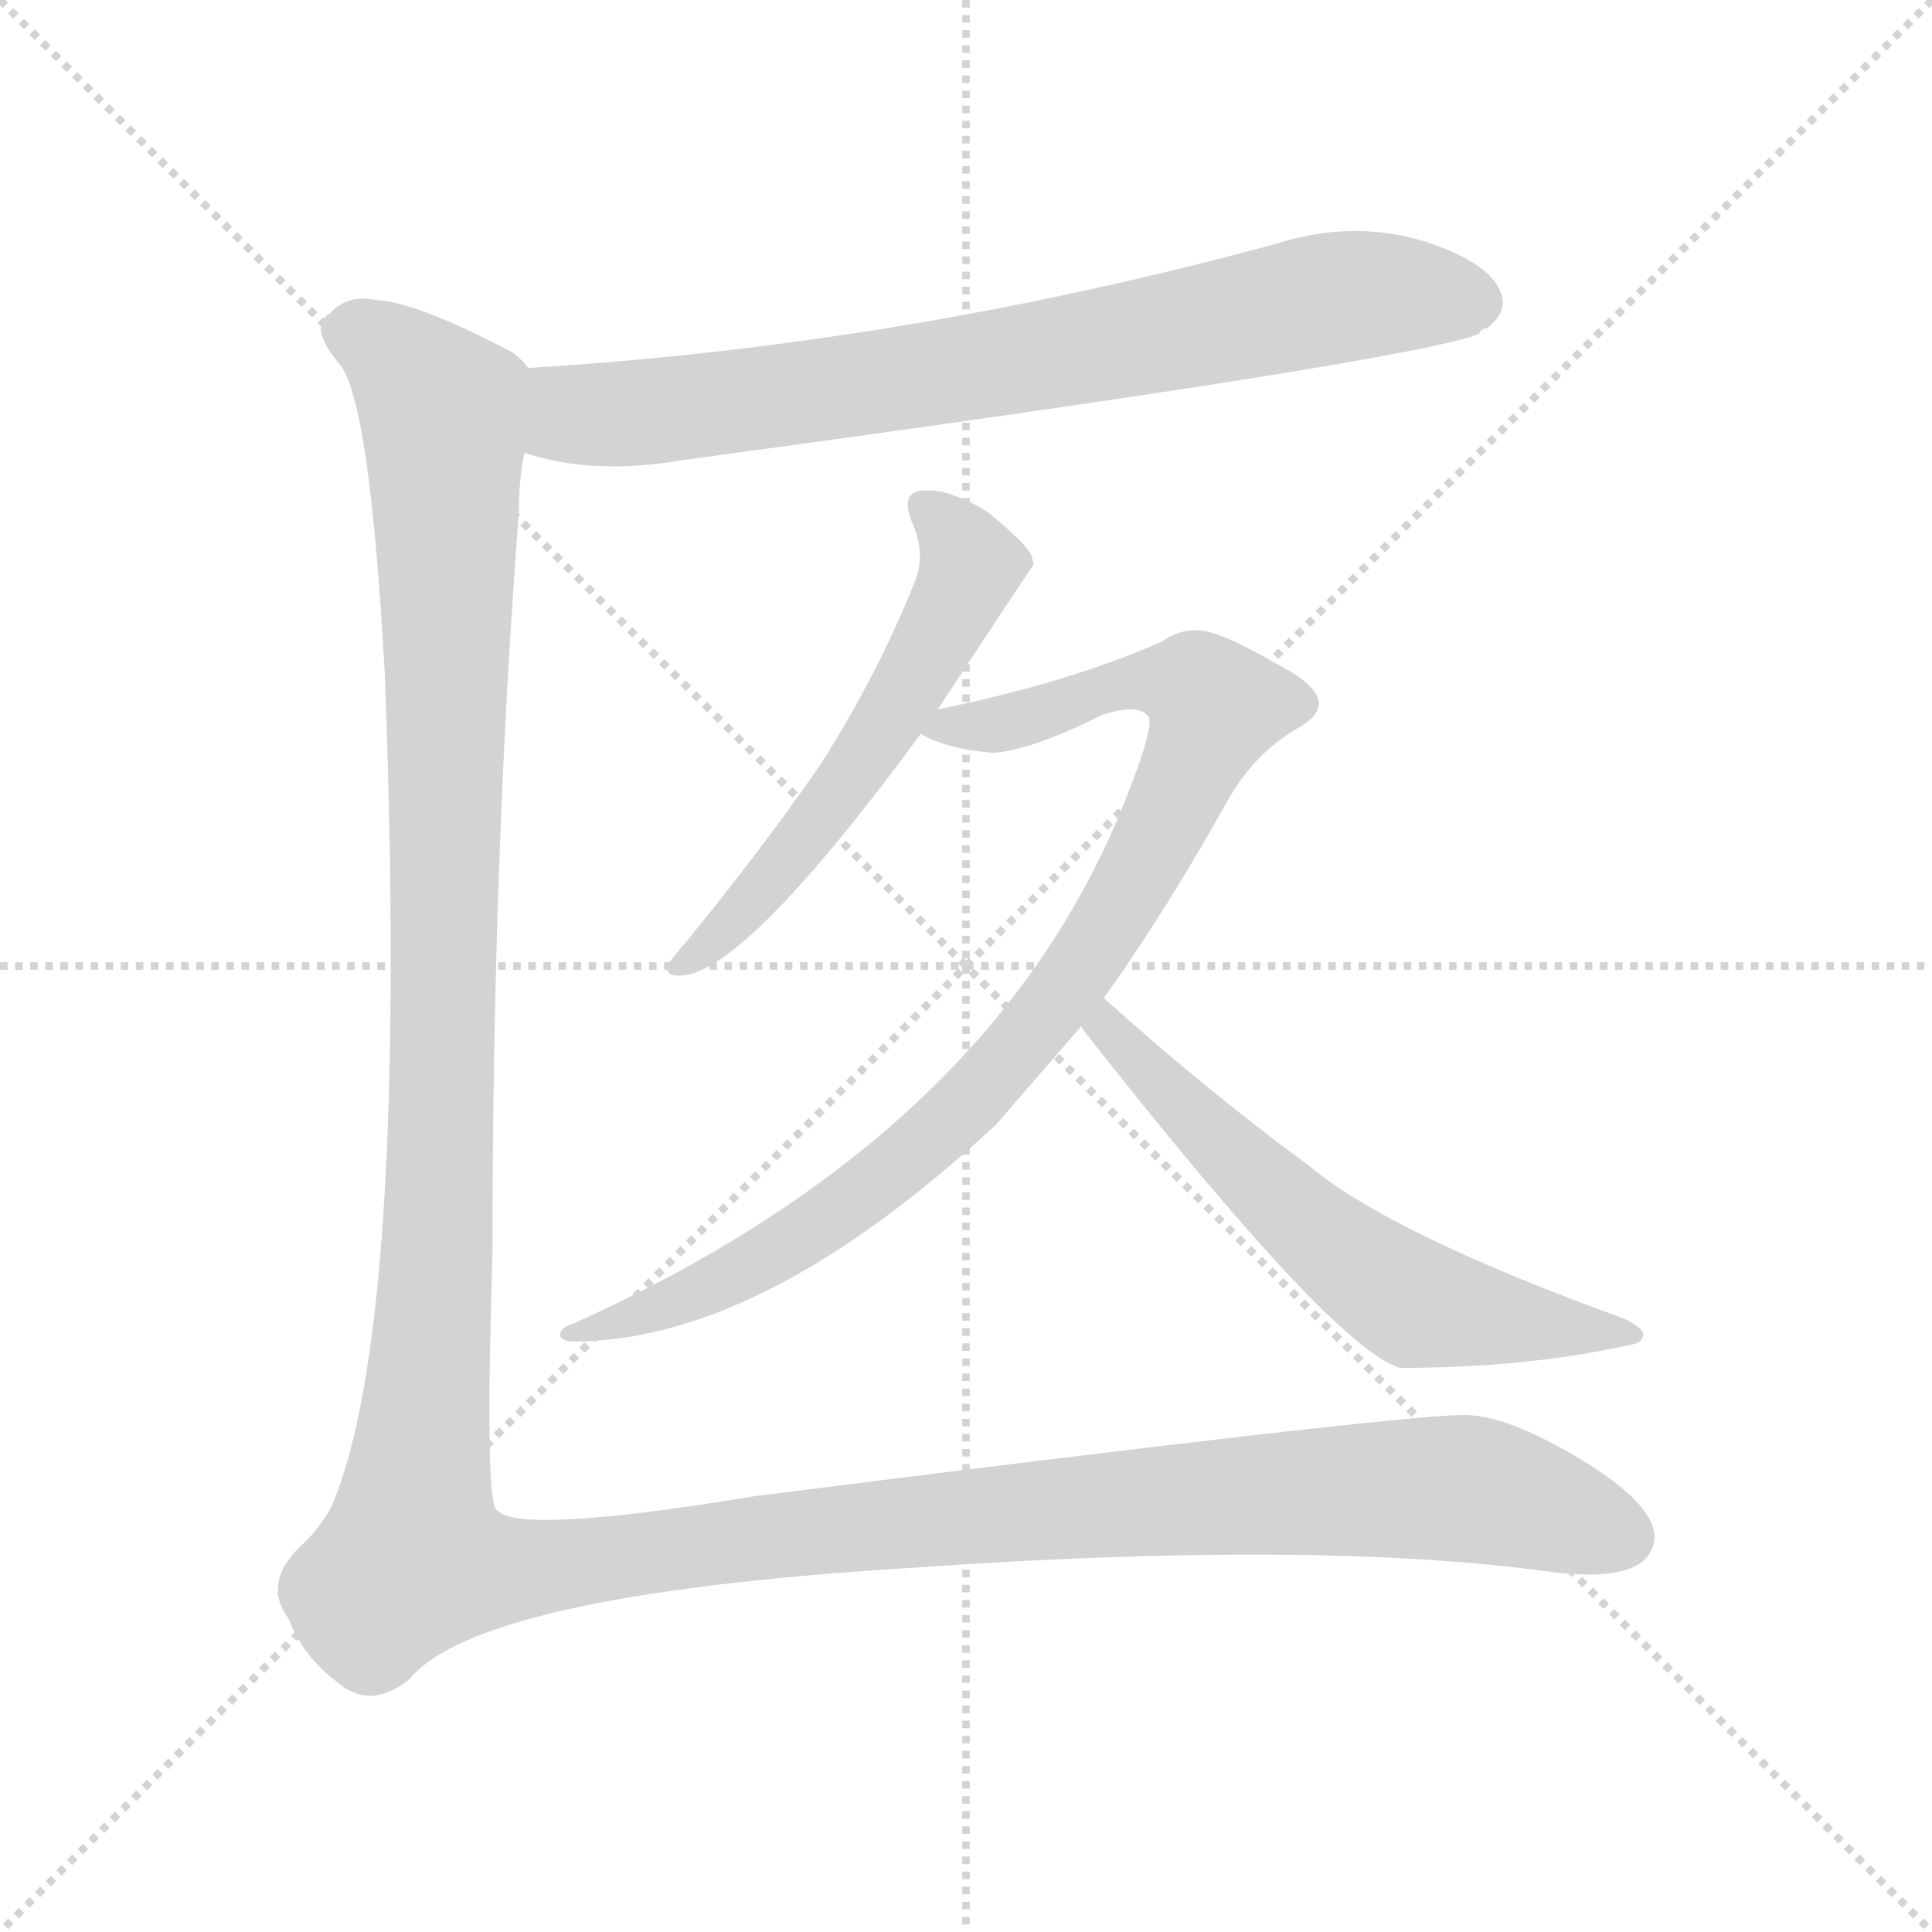 <svg xmlns="http://www.w3.org/2000/svg" version="1.1" viewBox="0 0 1024 1024">
  <g stroke="lightgray" stroke-dasharray="1,1" stroke-width="1" transform="scale(4, 4)">
    <line x1="0" y1="0" x2="256" y2="256" />
    <line x1="256" y1="0" x2="0" y2="256" />
    <line x1="128" y1="0" x2="128" y2="256" />
    <line x1="0" y1="128" x2="256" y2="128" />
  </g>
  <g transform="scale(1.0, -1.0) translate(0.0, -799.00)">
    <style type="text/css">
      
        @keyframes keyframes0 {
          from {
            stroke: blue;
            stroke-dashoffset: 760;
            stroke-width: 128;
          }
          71% {
            animation-timing-function: step-end;
            stroke: blue;
            stroke-dashoffset: 0;
            stroke-width: 128;
          }
          to {
            stroke: black;
            stroke-width: 1024;
          }
        }
        #make-me-a-hanzi-animation-0 {
          animation: keyframes0 0.868s both;
          animation-delay: 0s;
          animation-timing-function: linear;
        }
      
        @keyframes keyframes1 {
          from {
            stroke: blue;
            stroke-dashoffset: 559;
            stroke-width: 128;
          }
          65% {
            animation-timing-function: step-end;
            stroke: blue;
            stroke-dashoffset: 0;
            stroke-width: 128;
          }
          to {
            stroke: black;
            stroke-width: 1024;
          }
        }
        #make-me-a-hanzi-animation-1 {
          animation: keyframes1 0.705s both;
          animation-delay: 0.868s;
          animation-timing-function: linear;
        }
      
        @keyframes keyframes2 {
          from {
            stroke: blue;
            stroke-dashoffset: 908;
            stroke-width: 128;
          }
          75% {
            animation-timing-function: step-end;
            stroke: blue;
            stroke-dashoffset: 0;
            stroke-width: 128;
          }
          to {
            stroke: black;
            stroke-width: 1024;
          }
        }
        #make-me-a-hanzi-animation-2 {
          animation: keyframes2 0.989s both;
          animation-delay: 1.573s;
          animation-timing-function: linear;
        }
      
        @keyframes keyframes3 {
          from {
            stroke: blue;
            stroke-dashoffset: 598;
            stroke-width: 128;
          }
          66% {
            animation-timing-function: step-end;
            stroke: blue;
            stroke-dashoffset: 0;
            stroke-width: 128;
          }
          to {
            stroke: black;
            stroke-width: 1024;
          }
        }
        #make-me-a-hanzi-animation-3 {
          animation: keyframes3 0.737s both;
          animation-delay: 2.562s;
          animation-timing-function: linear;
        }
      
        @keyframes keyframes4 {
          from {
            stroke: blue;
            stroke-dashoffset: 1574;
            stroke-width: 128;
          }
          84% {
            animation-timing-function: step-end;
            stroke: blue;
            stroke-dashoffset: 0;
            stroke-width: 128;
          }
          to {
            stroke: black;
            stroke-width: 1024;
          }
        }
        #make-me-a-hanzi-animation-4 {
          animation: keyframes4 1.531s both;
          animation-delay: 3.299s;
          animation-timing-function: linear;
        }
      
    </style>
    
      <path d="M 278 559 Q 314 547 361 555 Q 745 607 784 622 Q 785 625 788 625 Q 800 634 795 645 Q 788 661 752 672 Q 715 682 677 670 Q 479 616 280 604 C 250 602 249 567 278 559 Z" fill="lightgray" />
    
      <path d="M 497 423 Q 547 499 548 500 Q 547 502 547 504 Q 544 511 523 528 Q 503 540 490 539 Q 477 539 483 523 Q 491 506 485 491 Q 465 441 435 394 Q 404 349 363 299 Q 357 292 354 288 Q 352 281 362 282 Q 396 285 488 410 L 497 423 Z" fill="lightgray" />
    
      <path d="M 585 270 Q 618 316 652 377 Q 665 399 686 412 Q 699 419 699 426 Q 699 436 675 448 Q 646 465 634 465 Q 624 465 616 459 Q 566 437 497 423 C 469 417 469 417 488 410 Q 502 402 526 400 Q 546 401 584 420 Q 602 426 608 420 Q 613 417 598 379 Q 529 199 305 98 Q 296 95 297 91 Q 298 88 304 88 Q 404 88 528 203 L 573 255 L 585 270 Z" fill="lightgray" />
    
      <path d="M 573 255 L 575 252 Q 707 84 742 74 Q 809 74 863 86 Q 871 87 871 92 Q 871 95 861 100 Q 737 145 694 181 Q 642 219 585 270 C 563 290 555 279 573 255 Z" fill="lightgray" />
    
      <path d="M 280 604 Q 277 608 272 612 Q 221 639 199 640 Q 184 643 175 633 Q 163 626 180 606 Q 196 587 204 441 Q 217 93 175 -1 Q 169 -11 162 -18 Q 138 -39 153 -59 Q 160 -78 178 -92 Q 196 -108 217 -91 Q 254 -46 483 -32 Q 696 -17 821 -34 Q 875 -41 877 -16 Q 877 2 837 26 Q 797 50 774 49 Q 732 48 400 6 Q 273 -15 263 -1 Q 257 5 261 133 Q 261 346 275 527 Q 275 546 278 559 C 281 589 282 603 280 604 Z" fill="lightgray" />
    
    
      <clipPath id="make-me-a-hanzi-clip-0">
        <path d="M 278 559 Q 314 547 361 555 Q 745 607 784 622 Q 785 625 788 625 Q 800 634 795 645 Q 788 661 752 672 Q 715 682 677 670 Q 479 616 280 604 C 250 602 249 567 278 559 Z" />
      </clipPath>
      <path clip-path="url(#make-me-a-hanzi-clip-0)" d="M 288 596 L 304 580 L 372 582 L 544 608 L 705 641 L 762 642 L 778 634" fill="none" id="make-me-a-hanzi-animation-0" stroke-dasharray="632 1264" stroke-linecap="round" />
    
      <clipPath id="make-me-a-hanzi-clip-1">
        <path d="M 497 423 Q 547 499 548 500 Q 547 502 547 504 Q 544 511 523 528 Q 503 540 490 539 Q 477 539 483 523 Q 491 506 485 491 Q 465 441 435 394 Q 404 349 363 299 Q 357 292 354 288 Q 352 281 362 282 Q 396 285 488 410 L 497 423 Z" />
      </clipPath>
      <path clip-path="url(#make-me-a-hanzi-clip-1)" d="M 489 530 L 508 514 L 515 499 L 501 467 L 441 372 L 381 303 L 362 291" fill="none" id="make-me-a-hanzi-animation-1" stroke-dasharray="431 862" stroke-linecap="round" />
    
      <clipPath id="make-me-a-hanzi-clip-2">
        <path d="M 585 270 Q 618 316 652 377 Q 665 399 686 412 Q 699 419 699 426 Q 699 436 675 448 Q 646 465 634 465 Q 624 465 616 459 Q 566 437 497 423 C 469 417 469 417 488 410 Q 502 402 526 400 Q 546 401 584 420 Q 602 426 608 420 Q 613 417 598 379 Q 529 199 305 98 Q 296 95 297 91 Q 298 88 304 88 Q 404 88 528 203 L 573 255 L 585 270 Z" />
      </clipPath>
      <path clip-path="url(#make-me-a-hanzi-clip-2)" d="M 496 414 L 529 415 L 601 438 L 634 435 L 644 424 L 581 299 L 494 195 L 410 134 L 346 104 L 302 93" fill="none" id="make-me-a-hanzi-animation-2" stroke-dasharray="780 1560" stroke-linecap="round" />
    
      <clipPath id="make-me-a-hanzi-clip-3">
        <path d="M 573 255 L 575 252 Q 707 84 742 74 Q 809 74 863 86 Q 871 87 871 92 Q 871 95 861 100 Q 737 145 694 181 Q 642 219 585 270 C 563 290 555 279 573 255 Z" />
      </clipPath>
      <path clip-path="url(#make-me-a-hanzi-clip-3)" d="M 579 257 L 670 169 L 743 112 L 796 99 L 864 93" fill="none" id="make-me-a-hanzi-animation-3" stroke-dasharray="470 940" stroke-linecap="round" />
    
      <clipPath id="make-me-a-hanzi-clip-4">
        <path d="M 280 604 Q 277 608 272 612 Q 221 639 199 640 Q 184 643 175 633 Q 163 626 180 606 Q 196 587 204 441 Q 217 93 175 -1 Q 169 -11 162 -18 Q 138 -39 153 -59 Q 160 -78 178 -92 Q 196 -108 217 -91 Q 254 -46 483 -32 Q 696 -17 821 -34 Q 875 -41 877 -16 Q 877 2 837 26 Q 797 50 774 49 Q 732 48 400 6 Q 273 -15 263 -1 Q 257 5 261 133 Q 261 346 275 527 Q 275 546 278 559 C 281 589 282 603 280 604 Z" />
      </clipPath>
      <path clip-path="url(#make-me-a-hanzi-clip-4)" d="M 187 621 L 219 600 L 236 568 L 232 120 L 219 -27 L 245 -33 L 289 -32 L 517 -3 L 733 10 L 789 8 L 860 -15" fill="none" id="make-me-a-hanzi-animation-4" stroke-dasharray="1446 2892" stroke-linecap="round" />
    
  </g>
</svg>